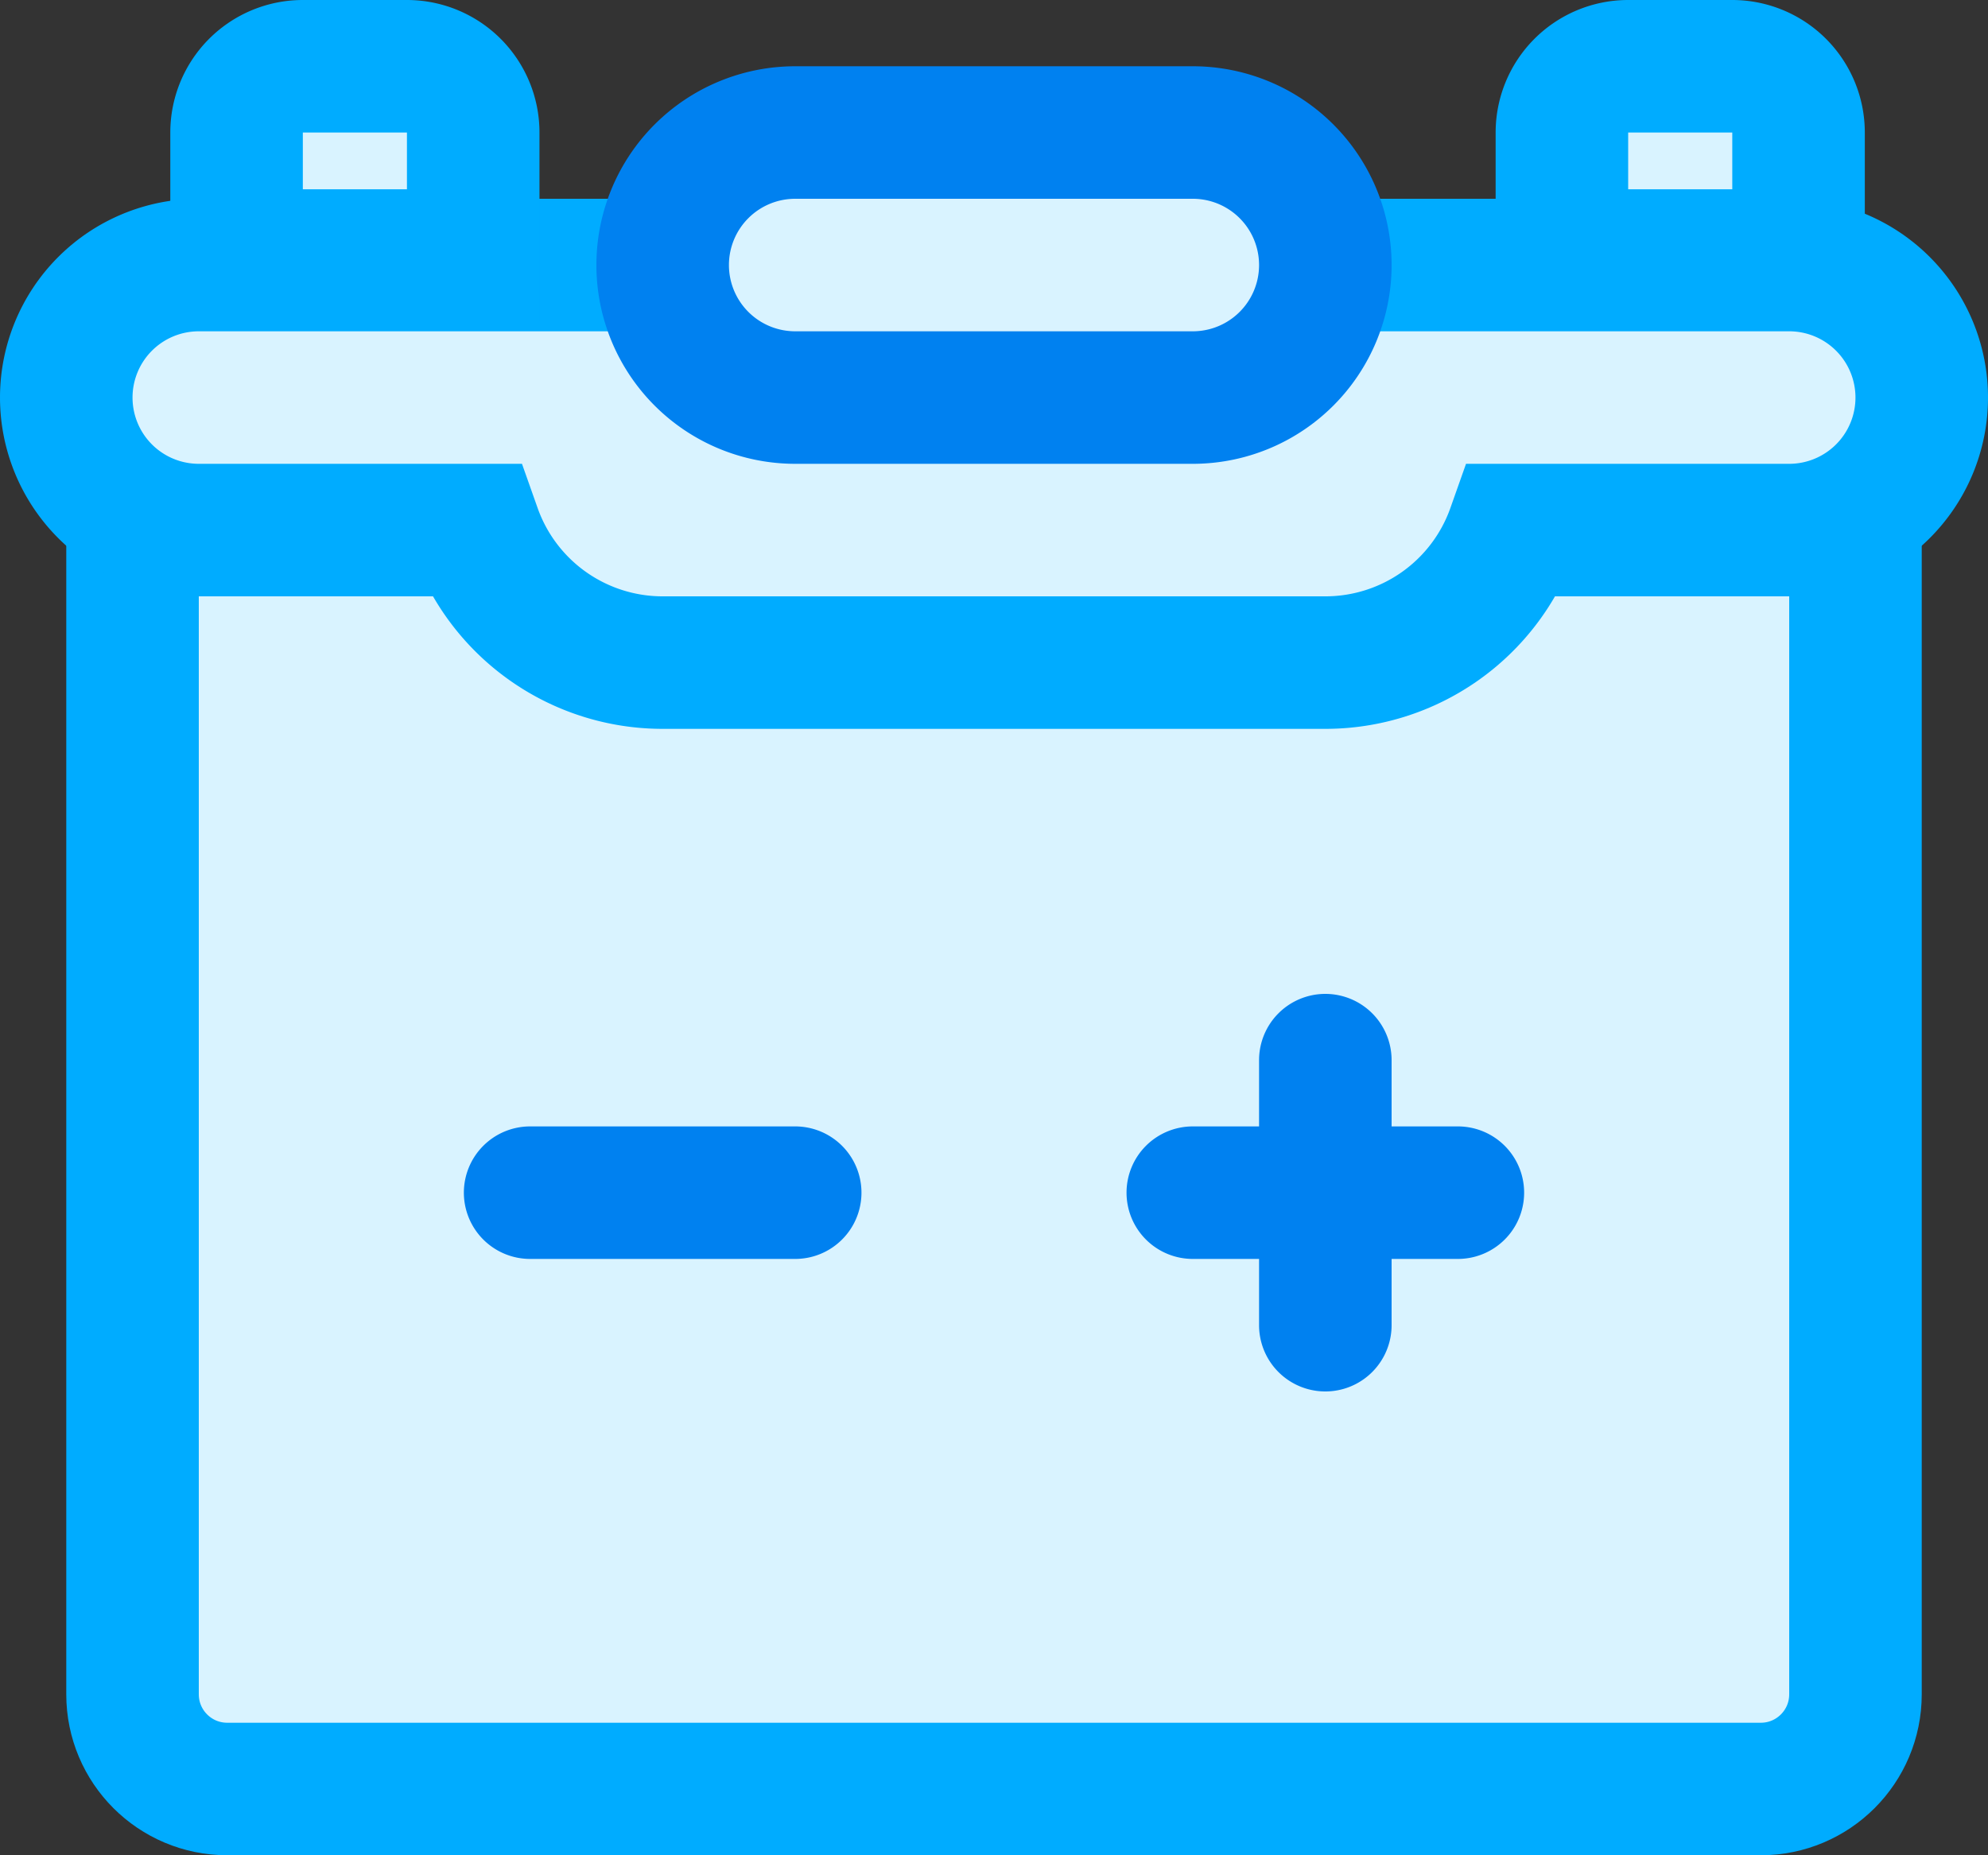 <svg xmlns="http://www.w3.org/2000/svg" width="30" height="28"><rect width="100%" height="100%" fill="#333333" stroke="none"/><path fill="#d9f3ff" d="M2 8h26v17.571c0 .79-.64 1.429-1.429 1.429H3.43C2.639 27 2 26.36 2 25.571z"/><path fill="none" stroke="#00acff" stroke-miterlimit="50" stroke-width="2" d="M2 8v0h26v17.571c0 .79-.64 1.429-1.429 1.429H3.43C2.639 27 2 26.36 2 25.571z"/><path fill="#d9f3ff" d="M3 4h24a2 2 0 110 4h-4.17A3.001 3.001 0 0120 10H10a3.001 3.001 0 01-2.83-2H3a2 2 0 110-4z"/><path fill="none" stroke="#00acff" stroke-miterlimit="50" stroke-width="2" d="M3 4h24a2 2 0 110 4h-4.17A3.001 3.001 0 0120 10H10a3.001 3.001 0 01-2.83-2H3a2 2 0 110-4z"/><path fill="#d9f3ff" d="M10 4a2 2 0 012-2h6a2 2 0 110 4h-6a2 2 0 01-2-2z"/><path fill="none" stroke="#0081f0" stroke-miterlimit="50" stroke-width="2" d="M10 4a2 2 0 012-2h6a2 2 0 012 2v0a2 2 0 01-2 2h-6a2 2 0 01-2-2z"/><path fill="#d9f3ff" d="M3.57 2a1 1 0 011-1h1.571a1 1 0 011 1v1.857H3.57z"/><path fill="none" stroke="#00acff" stroke-miterlimit="50" stroke-width="2" d="M3.57 2a1 1 0 011-1h1.571a1 1 0 011 1v1.857H3.57v0z"/><path fill="#0081f0" d="M7 18a1 1 0 011-1h4a1 1 0 010 2H8a1 1 0 01-1-1zm10 0a1 1 0 011-1h4a1 1 0 010 2h-4a1 1 0 01-1-1z"/><path fill="#0081f0" d="M20 15a1 1 0 011 1v4a1 1 0 01-2 0v-4a1 1 0 011-1z"/><path fill="#d9f3ff" d="M23.57 2a1 1 0 011-1h1.571a1 1 0 011 1v1.857H23.57z"/><path fill="none" stroke="#00acff" stroke-miterlimit="50" stroke-width="2" d="M23.57 2a1 1 0 011-1h1.571a1 1 0 011 1v1.857H23.57v0z"/></svg>